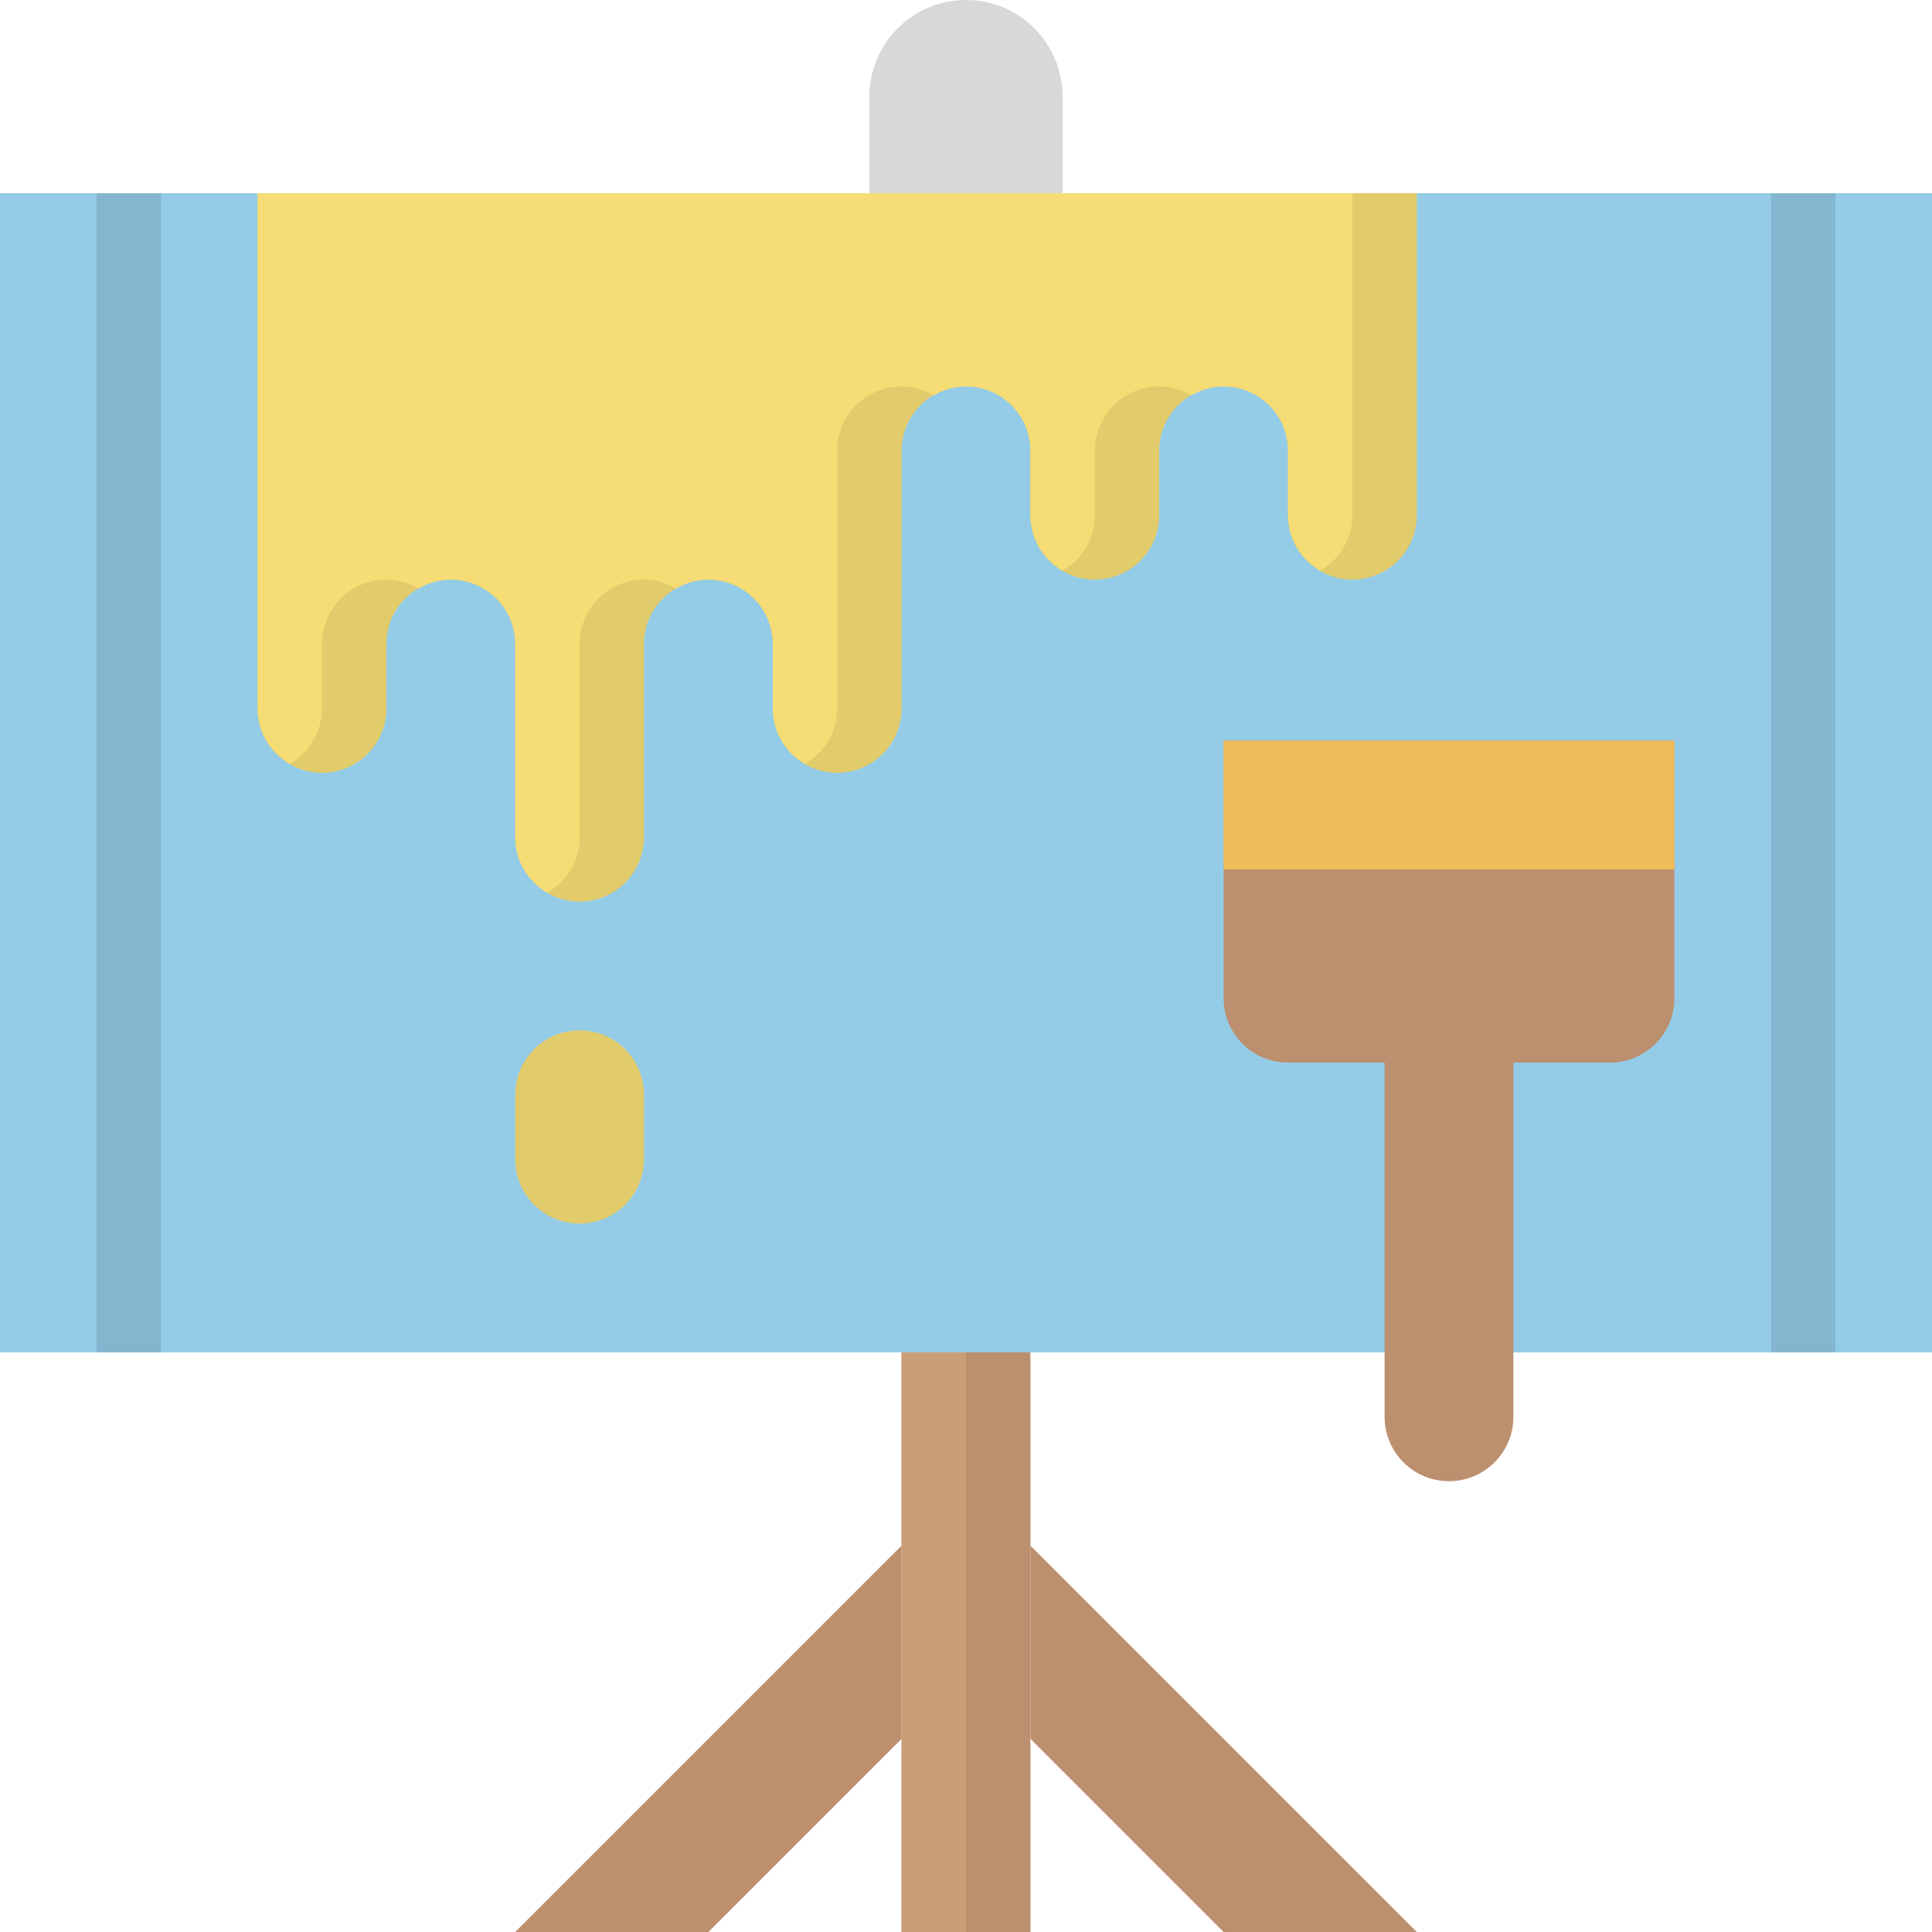 <svg height="480pt" viewBox="0 0 480 480" width="480pt" xmlns="http://www.w3.org/2000/svg"><g fill="#bc8f6f"><path d="m224 384-96 96h48l48-48"/><path d="m256 384 96 96h-48l-48-48"/><path d="m224 336v144h32v-144"/></g><path d="m224 336v144h16v-144" fill="#cb9e78"/><path d="m216 48v-24c0-13.258 10.742-24 24-24s24 10.742 24 24v24" fill="#d9d7d8"/><path d="m0 48h480v288h-480zm0 0" fill="#94cce7"/><path d="m144 304c-8.84 0-16-7.16-16-16v-16c0-8.84 7.16-16 16-16s16 7.16 16 16v16c0 8.84-7.16 16-16 16zm0 0" fill="#e2cb6b"/><path d="m352 48v80c0 8.84-7.16 16-16 16s-16-7.16-16-16v-16c0-8.84-7.16-16-16-16s-16 7.16-16 16v16c0 8.84-7.16 16-16 16s-16-7.16-16-16v-16c0-8.84-7.16-16-16-16s-16 7.16-16 16v64c0 8.84-7.16 16-16 16s-16-7.16-16-16v-16c0-8.84-7.16-16-16-16s-16 7.16-16 16v48c0 8.84-7.16 16-16 16s-16-7.16-16-16v-48c0-8.84-7.16-16-16-16s-16 7.16-16 16v16c0 8.84-7.16 16-16 16s-16-7.16-16-16v-128" fill="#e2cb6b"/><path d="m72 189.785c4.762-2.77 8-7.875 8-13.785v-16c0-8.84 7.16-16 16-16 2.93 0 5.641.848 8 2.215 2.359-1.367 5.07-2.215 8-2.215 8.84 0 16 7.16 16 16v48c0 5.902 3.238 11.008 8 13.785 4.762-2.77 8-7.875 8-13.785v-48c0-8.84 7.16-16 16-16 2.93 0 5.641.848 8 2.215 2.359-1.367 5.07-2.215 8-2.215 8.84 0 16 7.16 16 16v16c0 5.902 3.238 11.008 8 13.785 4.762-2.77 8-7.875 8-13.785v-64c0-8.84 7.16-16 16-16 2.93 0 5.641.848 8 2.215 2.359-1.367 5.07-2.215 8-2.215 8.84 0 16 7.16 16 16v16c0 5.902 3.238 11.008 8 13.785 4.762-2.77 8-7.875 8-13.785v-16c0-8.84 7.16-16 16-16 2.93 0 5.641.848 8 2.215 2.359-1.367 5.07-2.215 8-2.215 8.84 0 16 7.16 16 16v16c0 5.902 3.238 11.008 8 13.785 4.762-2.77 8-7.875 8-13.785v-80h-272v128c0 5.902 3.238 11.008 8 13.785zm0 0" fill="#f6dc74"/><path d="m344 352v-88h-24c-8.84 0-16-7.16-16-16v-64h112v64c0 8.84-7.16 16-16 16h-24v88c0 8.84-7.16 16-16 16s-16-7.16-16-16zm0 0" fill="#bc8f6f"/><path d="m304 184h112v32h-112zm0 0" fill="#eebc5a"/><path d="m24 48h16v288h-16zm0 0" fill="#85b6cf"/><path d="m440 48h16v288h-16zm0 0" fill="#85b6cf"/></svg>